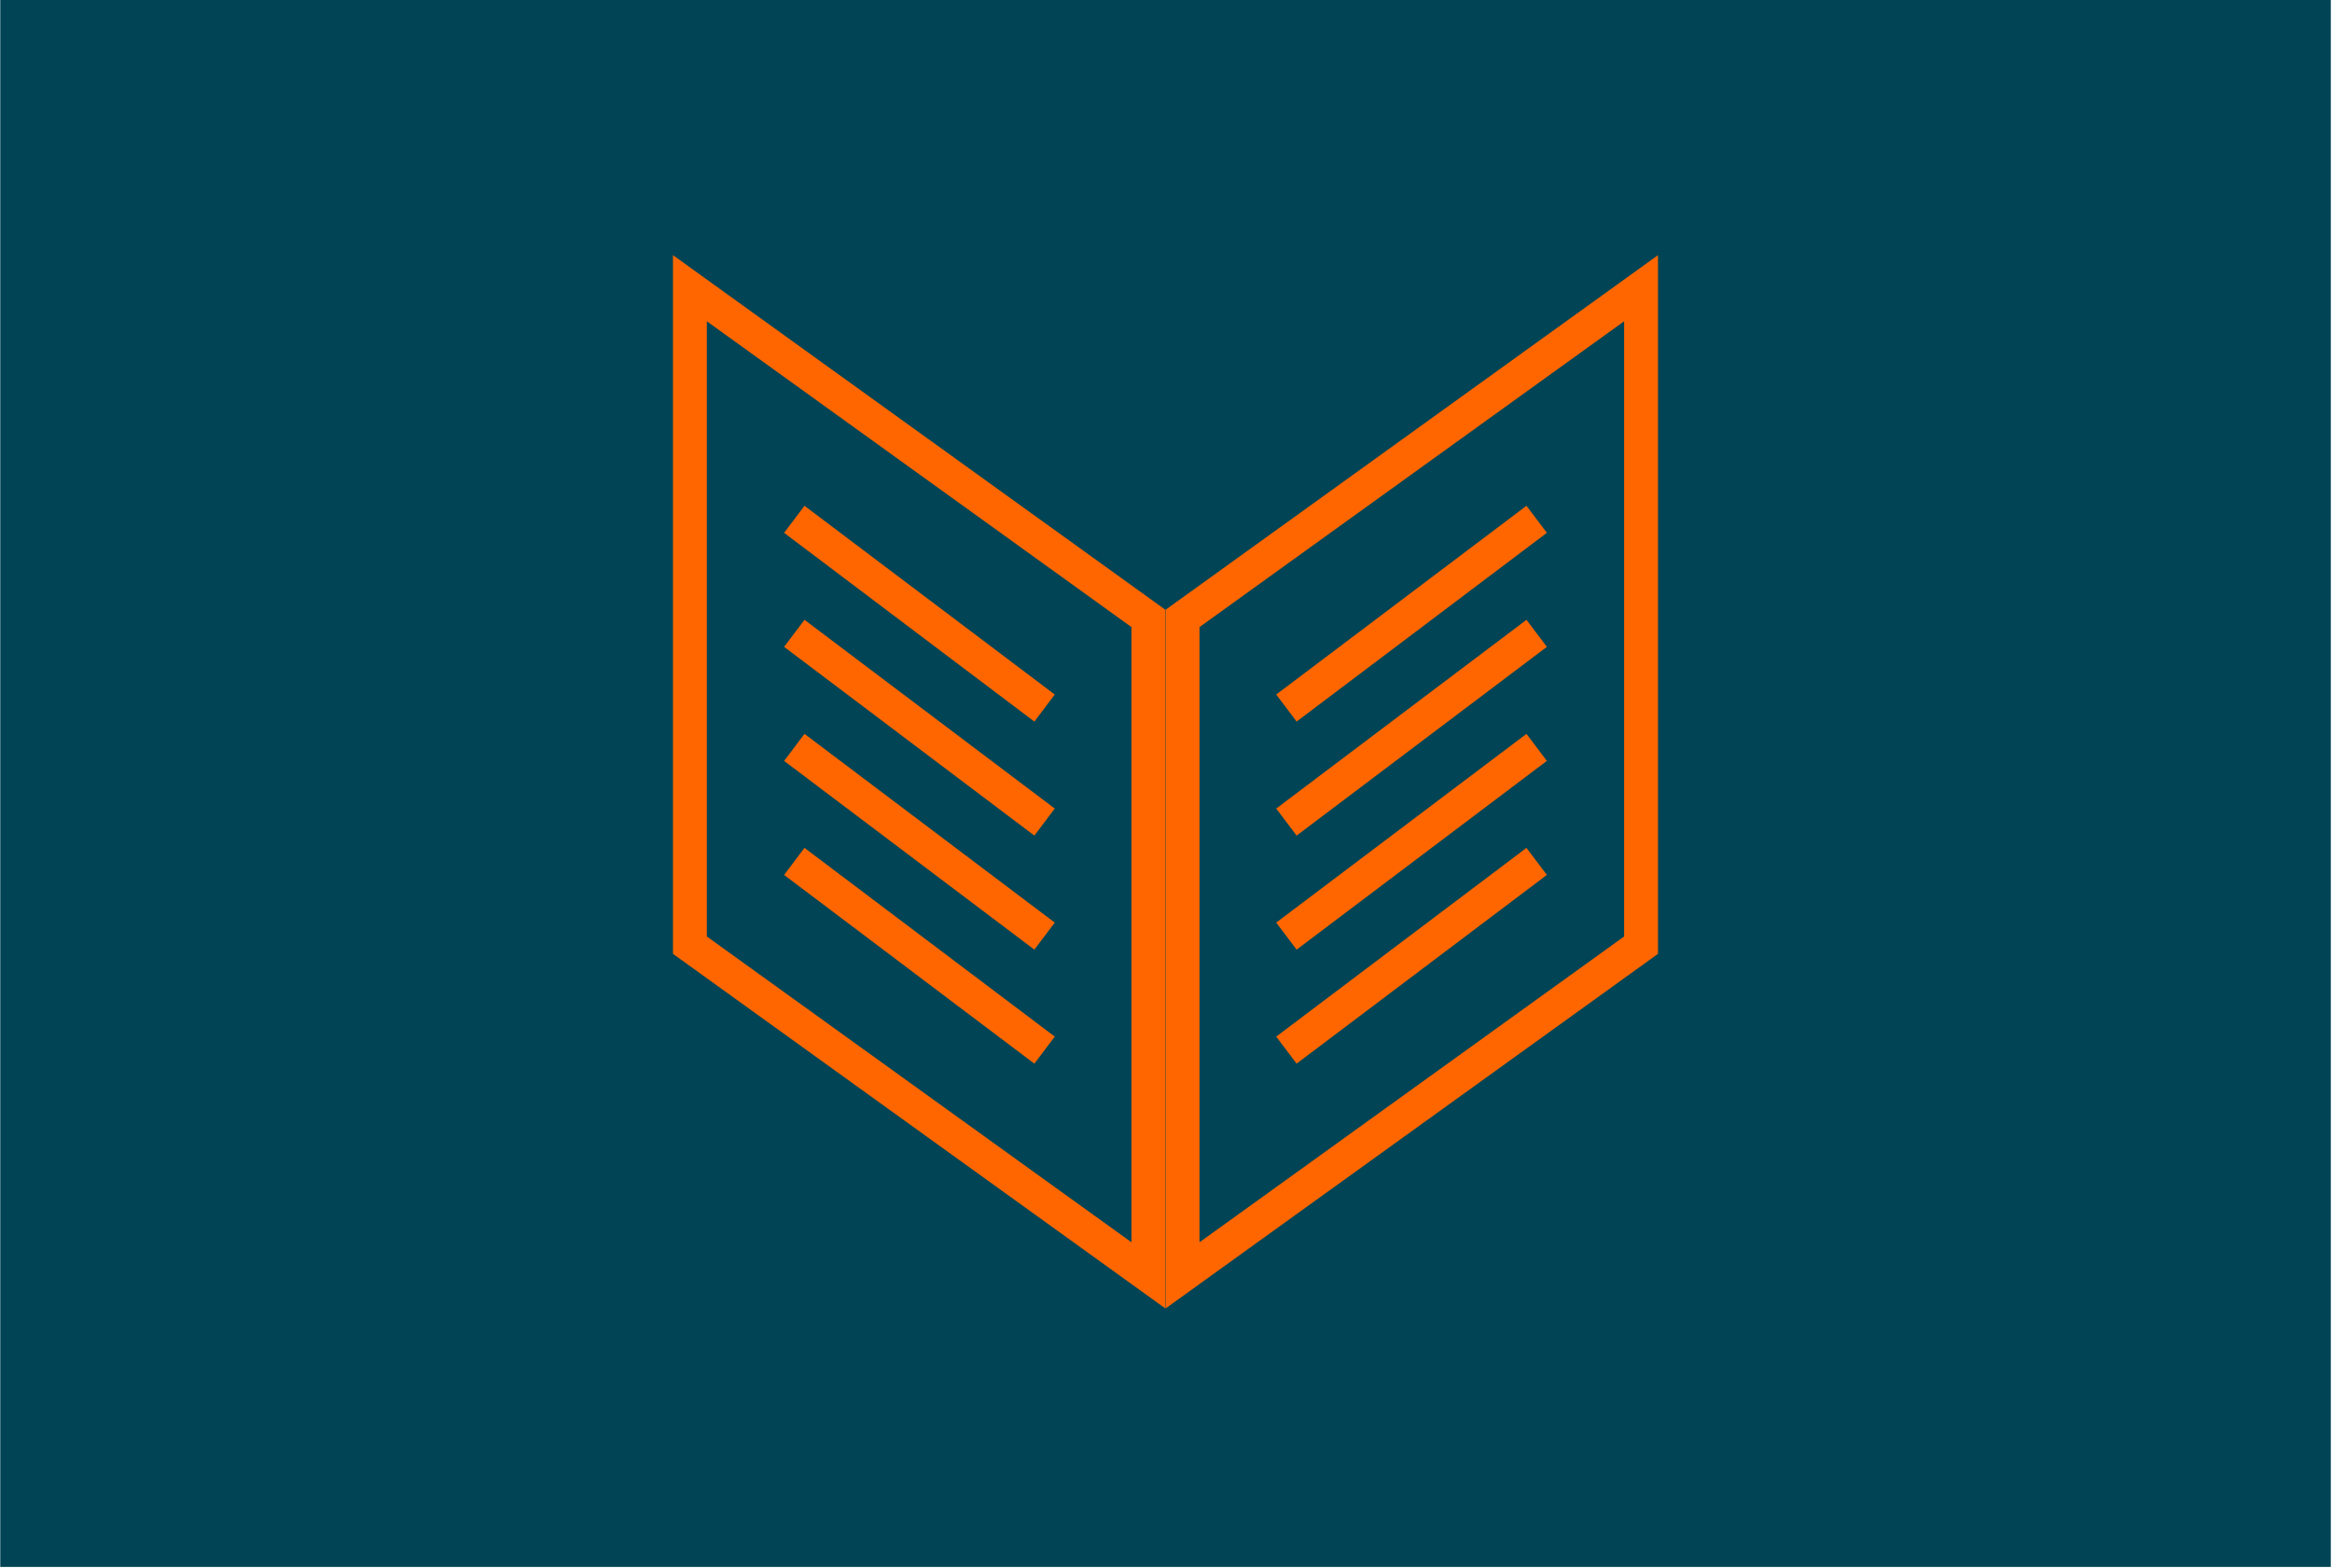 <?xml version="1.0" encoding="UTF-8" standalone="no"?>
<!-- Created with Inkscape (http://www.inkscape.org/) -->

<svg
   width="37.698mm"
   height="25.355mm"
   viewBox="0 0 37.698 25.355"
   version="1.1"
   id="svg1"
   sodipodi:docname="course.svg"
   inkscape:version="1.3 (0e150ed, 2023-07-21)"
   xmlns:inkscape="http://www.inkscape.org/namespaces/inkscape"
   xmlns:sodipodi="http://sodipodi.sourceforge.net/DTD/sodipodi-0.dtd"
   xmlns="http://www.w3.org/2000/svg"
   xmlns:svg="http://www.w3.org/2000/svg">
  <sodipodi:namedview
     id="namedview1"
     pagecolor="#ffffff"
     bordercolor="#000000"
     borderopacity="0.25"
     inkscape:showpageshadow="2"
     inkscape:pageopacity="0.0"
     inkscape:pagecheckerboard="0"
     inkscape:deskcolor="#d1d1d1"
     inkscape:document-units="mm"
     inkscape:zoom="4.1455942"
     inkscape:cx="61.872916"
     inkscape:cy="42.09288"
     inkscape:window-width="1792"
     inkscape:window-height="1120"
     inkscape:window-x="0"
     inkscape:window-y="0"
     inkscape:window-maximized="0"
     inkscape:current-layer="g2" />
  <defs
     id="defs1" />
  <g
     inkscape:label="Layer 1"
     inkscape:groupmode="layer"
     id="layer1"
     transform="translate(-41.891,-130.328)">
    <g
       id="g4"
       transform="matrix(0.239,0,0,0.239,48.115,117.423)">
      <g
         id="g6">
        <g
           id="g2"
           transform="matrix(0.85,0,0,0.85,-17.174,-2.86)">
          <g
             id="g9">
            <rect
               style="fill:#004455;fill-opacity:1;stroke:#004455;stroke-width:24.597;stroke-dasharray:none;stroke-opacity:1"
               id="rect7"
               width="160.855"
               height="100.135"
               x="1.886"
               y="79.146" />
            <g
               id="g8"
               transform="matrix(1.208,0,0,1.208,-16.397,-26.298)">
              <g
                 id="g7"
                 style="fill:none"
                 transform="matrix(1.194,0,0,1.194,-3.468,-26.406)">
                <path
                   id="rect1"
                   style="fill:none;stroke:#ff6600;stroke-width:1.589"
                   d="M 21.172,84.405 42.681,99.895 V 130.715 L 21.172,115.225 Z"
                   sodipodi:nodetypes="ccccc"
                   transform="matrix(1.176,0,0,1.176,20.204,3.365)" />
                <path
                   style="fill:none;stroke:#ff6600;stroke-width:1.869"
                   d="m 50.861,115.374 13.807,10.413"
                   id="path1"
                   sodipodi:nodetypes="cc" />
                <path
                   style="fill:none;stroke:#ff6600;stroke-width:1.869"
                   d="m 50.861,121.665 13.807,10.413"
                   id="path1-9"
                   sodipodi:nodetypes="cc" />
                <path
                   style="fill:none;stroke:#ff6600;stroke-width:1.869"
                   d="m 50.861,127.957 13.807,10.413"
                   id="path1-9-2"
                   sodipodi:nodetypes="cc" />
                <path
                   style="fill:none;stroke:#ff6600;stroke-width:1.869"
                   d="M 50.861,134.248 64.668,144.66"
                   id="path1-9-2-9"
                   sodipodi:nodetypes="cc" />
              </g>
              <g
                 id="g7-0"
                 transform="matrix(-1.194,0,0,1.194,166.89,-26.406)"
                 style="fill:none">
                <path
                   id="rect1-2"
                   style="fill:none;stroke:#ff6600;stroke-width:1.589"
                   d="M 21.172,84.405 42.681,99.895 V 130.715 L 21.172,115.225 Z"
                   sodipodi:nodetypes="ccccc"
                   transform="matrix(1.176,0,0,1.176,20.204,3.365)" />
                <path
                   style="fill:none;stroke:#ff6600;stroke-width:1.869"
                   d="m 50.861,115.374 13.807,10.413"
                   id="path1-1"
                   sodipodi:nodetypes="cc" />
                <path
                   style="fill:none;stroke:#ff6600;stroke-width:1.869"
                   d="m 50.861,121.665 13.807,10.413"
                   id="path1-9-8"
                   sodipodi:nodetypes="cc" />
                <path
                   style="fill:none;stroke:#ff6600;stroke-width:1.869"
                   d="m 50.861,127.957 13.807,10.413"
                   id="path1-9-2-7"
                   sodipodi:nodetypes="cc" />
                <path
                   style="fill:none;stroke:#ff6600;stroke-width:1.869"
                   d="M 50.861,134.248 64.668,144.66"
                   id="path1-9-2-9-1"
                   sodipodi:nodetypes="cc" />
              </g>
            </g>
          </g>
        </g>
      </g>
    </g>
  </g>
</svg>
